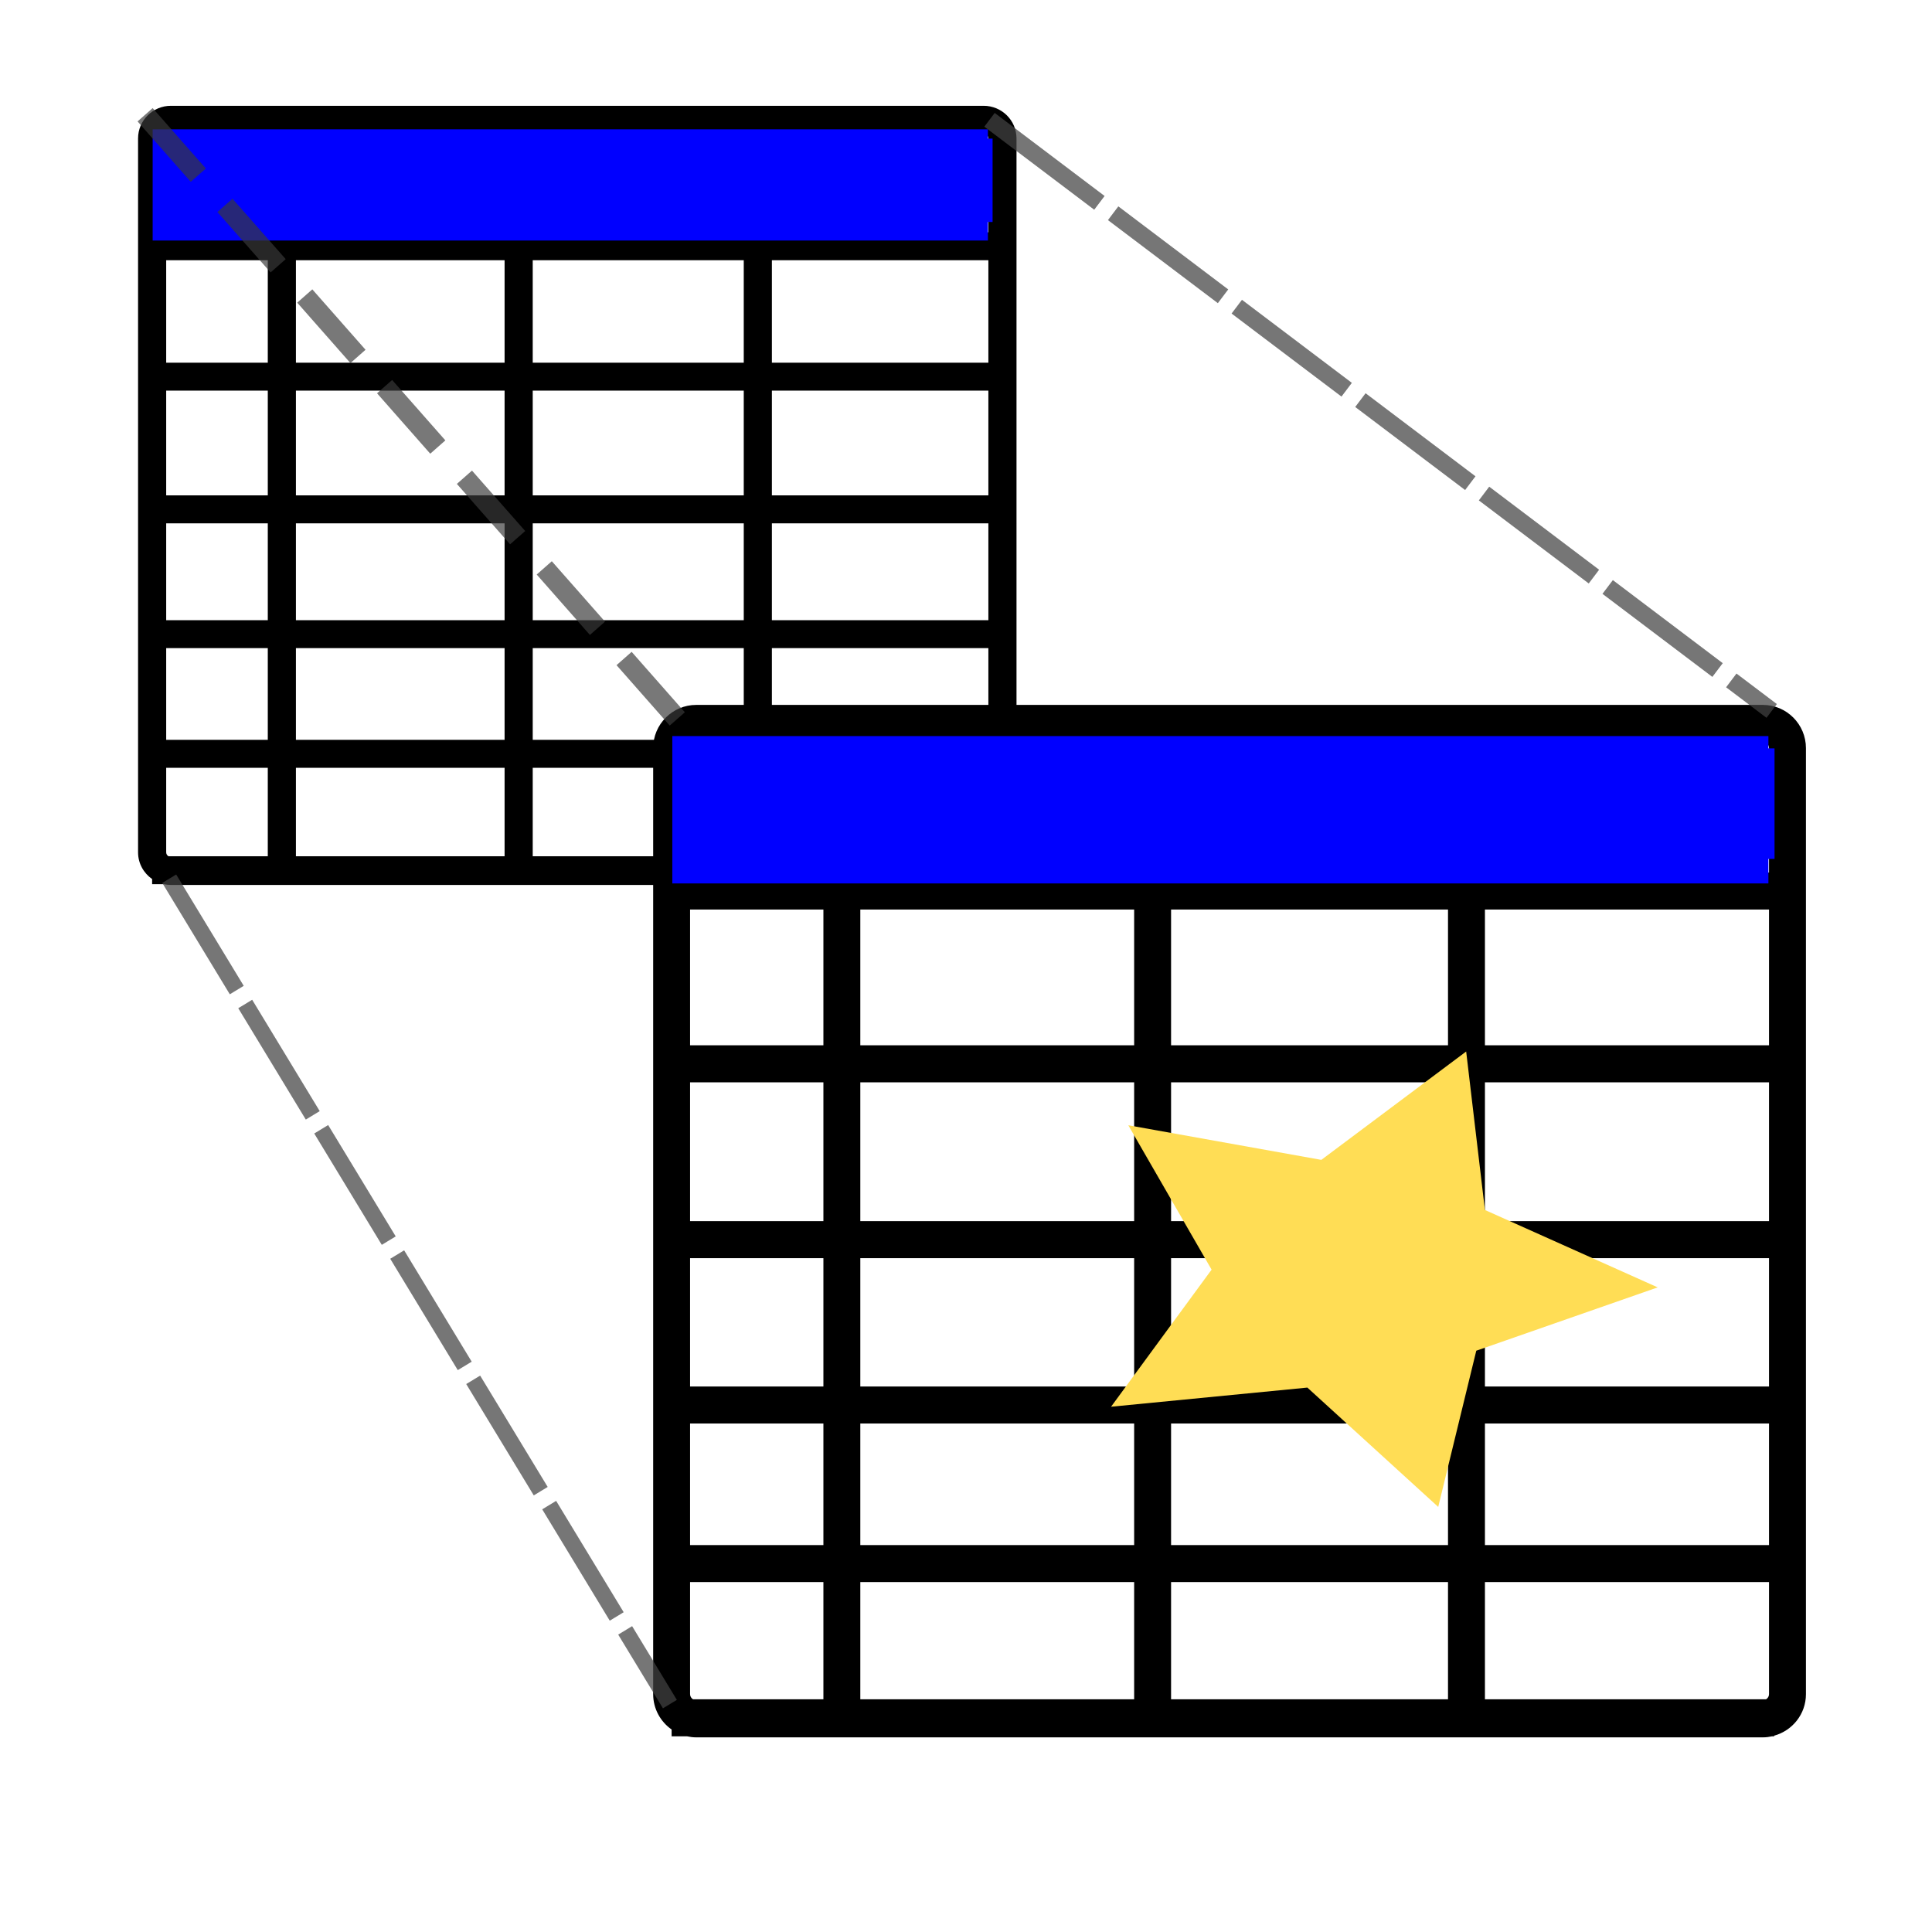 <?xml version="1.0" encoding="UTF-8" standalone="no"?>
<!-- Generator: Adobe Illustrator 16.0.0, SVG Export Plug-In . SVG Version: 6.00 Build 0)  -->

<svg
   xmlns:dc="http://purl.org/dc/elements/1.1/"
   xmlns:cc="http://creativecommons.org/ns#"
   xmlns:rdf="http://www.w3.org/1999/02/22-rdf-syntax-ns#"
   xmlns:svg="http://www.w3.org/2000/svg"
   xmlns="http://www.w3.org/2000/svg"
   xmlns:sodipodi="http://sodipodi.sourceforge.net/DTD/sodipodi-0.dtd"
   xmlns:inkscape="http://www.inkscape.org/namespaces/inkscape"
   version="1.1"
   id="Layer_6"
   x="0px"
   y="0px"
   width="100px"
   height="100px"
   viewBox="0 0 100 100"
   enable-background="new 0 0 100 100"
   xml:space="preserve"
   inkscape:version="0.48.4 r9939"
   sodipodi:docname="spreadsheet.svg"><defs
     id="defs7" /><sodipodi:namedview
     pagecolor="#ffffff"
     bordercolor="#666666"
     borderopacity="1"
     objecttolerance="10"
     gridtolerance="10"
     guidetolerance="10"
     inkscape:pageopacity="0"
     inkscape:pageshadow="2"
     inkscape:window-width="747"
     inkscape:window-height="492"
     id="namedview5"
     showgrid="false"
     inkscape:zoom="4.72"
     inkscape:cx="44.537795"
     inkscape:cy="40.200166"
     inkscape:window-x="874"
     inkscape:window-y="0"
     inkscape:window-maximized="0"
     inkscape:current-layer="Layer_6" /><g
     id="g2984"
     transform="matrix(0.57,0,0,0.566,1.38,-2.659)"><path
       id="path3"
       d="M 86.904,14.373 H 13.096 c -1.644,0 -2.98,1.338 -2.98,2.98 v 65.293 c 0,1.009 0.507,1.899 1.277,2.439 v 0.47 h 1.069 c 0.205,0.044 0.416,0.071 0.634,0.071 h 73.809 c 0.218,0 0.429,-0.027 0.633,-0.071 h 0.147 V 85.51 c 1.264,-0.346 2.2,-1.492 2.2,-2.863 V 17.354 c 0,-1.643 -1.337,-2.981 -2.981,-2.981 z m 0.426,2.981 v 8.588 H 67.672 v -9.014 h 19.232 c 0.235,0 0.426,0.191 0.426,0.426 z M 87.125,83 H 67.672 V 74.91 H 87.33 v 7.736 c 0,0.152 -0.085,0.28 -0.205,0.354 z M 12.67,82.646 V 74.91 h 9.226 V 83 H 12.875 C 12.755,82.926 12.67,82.798 12.67,82.646 z M 43.399,52.555 v 8.857 H 24.45 V 52.555 H 43.399 z M 24.45,50 V 40.419 H 43.399 V 50 H 24.45 z m 18.949,13.967 v 8.389 H 24.45 v -8.389 h 18.949 z m 0,10.943 V 83 H 24.45 v -8.09 h 18.949 z m 2.555,0 H 65.117 V 83 H 45.954 v -8.09 z m 0,-2.555 v -8.389 h 19.163 v 8.389 H 45.954 z m 0,-10.943 v -8.857 h 19.163 v 8.857 H 45.954 z M 45.954,50 V 40.419 H 65.117 V 50 H 45.954 z m 0,-12.136 v -9.368 h 19.163 v 9.368 H 45.954 z m 0,-11.923 v -9.014 h 19.163 v 9.014 H 45.954 z m -2.555,0 H 24.45 v -9.014 h 18.949 v 9.014 z m 0,2.555 v 9.368 H 24.45 V 28.496 H 43.399 z M 21.896,37.864 H 12.67 v -9.368 h 9.226 v 9.368 z m 0,2.555 V 50 H 12.67 v -9.581 h 9.226 z m 0,12.136 v 8.857 H 12.67 v -8.857 h 9.226 z m 0,11.412 v 8.389 H 12.67 v -8.389 h 9.226 z m 45.776,8.388 V 63.966 H 87.33 v 8.389 H 67.672 z m 0,-10.943 V 52.555 H 87.33 v 8.857 H 67.672 z M 67.672,50 V 40.419 H 87.33 V 50 H 67.672 z m 0,-12.136 V 28.496 H 87.33 v 9.368 H 67.672 z"
       inkscape:connector-curvature="0" /><rect
       y="17.373"
       x="12.288"
       height="7.627"
       width="75.424"
       id="rect2986"
       style="fill:#0000ff" /><rect
       y="16.525"
       x="11.441"
       height="10.169"
       width="75.847"
       id="rect2988"
       style="fill:#0000ff" /></g><g
     id="g2984-6"
     transform="matrix(0.748,0,0,0.75,26.241,25.706)"
     inkscape:transform-center-x="47.382861"
     inkscape:transform-center-y="-50.692093"><path
       id="path3-2"
       d="M 86.904,14.373 H 13.096 c -1.644,0 -2.98,1.338 -2.98,2.98 v 65.293 c 0,1.009 0.507,1.899 1.277,2.439 v 0.47 h 1.069 c 0.205,0.044 0.416,0.071 0.634,0.071 h 73.809 c 0.218,0 0.429,-0.027 0.633,-0.071 h 0.147 V 85.51 c 1.264,-0.346 2.2,-1.492 2.2,-2.863 V 17.354 c 0,-1.643 -1.337,-2.981 -2.981,-2.981 z m 0.426,2.981 v 8.588 H 67.672 v -9.014 h 19.232 c 0.235,0 0.426,0.191 0.426,0.426 z M 87.125,83 H 67.672 V 74.91 H 87.33 v 7.736 c 0,0.152 -0.085,0.28 -0.205,0.354 z M 12.67,82.646 V 74.91 h 9.226 V 83 H 12.875 C 12.755,82.926 12.67,82.798 12.67,82.646 z M 43.399,52.555 v 8.857 H 24.45 V 52.555 H 43.399 z M 24.45,50 V 40.419 H 43.399 V 50 H 24.45 z m 18.949,13.967 v 8.389 H 24.45 v -8.389 h 18.949 z m 0,10.943 V 83 H 24.45 v -8.09 h 18.949 z m 2.555,0 H 65.117 V 83 H 45.954 v -8.09 z m 0,-2.555 v -8.389 h 19.163 v 8.389 H 45.954 z m 0,-10.943 v -8.857 h 19.163 v 8.857 H 45.954 z M 45.954,50 V 40.419 H 65.117 V 50 H 45.954 z m 0,-12.136 v -9.368 h 19.163 v 9.368 H 45.954 z m 0,-11.923 v -9.014 h 19.163 v 9.014 H 45.954 z m -2.555,0 H 24.45 v -9.014 h 18.949 v 9.014 z m 0,2.555 v 9.368 H 24.45 V 28.496 H 43.399 z M 21.896,37.864 H 12.67 v -9.368 h 9.226 v 9.368 z m 0,2.555 V 50 H 12.67 v -9.581 h 9.226 z m 0,12.136 v 8.857 H 12.67 v -8.857 h 9.226 z m 0,11.412 v 8.389 H 12.67 v -8.389 h 9.226 z m 45.776,8.388 V 63.966 H 87.33 v 8.389 H 67.672 z m 0,-10.943 V 52.555 H 87.33 v 8.857 H 67.672 z M 67.672,50 V 40.419 H 87.33 V 50 H 67.672 z m 0,-12.136 V 28.496 H 87.33 v 9.368 H 67.672 z"
       inkscape:connector-curvature="0" /><rect
       y="17.373"
       x="12.288"
       height="7.627"
       width="75.424"
       id="rect2986-8"
       style="fill:#0000ff" /><rect
       y="16.525"
       x="11.441"
       height="10.169"
       width="75.847"
       id="rect2988-1"
       style="fill:#0000ff" /></g><path
     sodipodi:type="star"
     style="fill:#ffdd55"
     id="path3035"
     sodipodi:sides="5"
     sodipodi:cx="44.491524"
     sodipodi:cy="43.220341"
     sodipodi:r1="25.902969"
     sodipodi:r2="12.951485"
     sodipodi:arg1="1.305979"
     sodipodi:arg2="1.9342975"
     inkscape:flatsided="false"
     inkscape:rounded="0"
     inkscape:randomized="0"
     d="M 51.271,68.22 39.887,55.326 22.81,57.394 31.556,42.582 24.312,26.98 l 16.79,3.74 12.6,-11.71 1.631,17.124 15.031,8.364 -15.782,6.843 z"
     inkscape:transform-center-x="-1.2456282"
     inkscape:transform-center-y="0.1891316"
     transform="matrix(0.595,0,0,0.479,43.936,45.32)" /><path
     style="fill:#b3b3b3;stroke:#434243;stroke-width:0.891;stroke-linecap:butt;stroke-linejoin:miter;stroke-miterlimit:4;stroke-opacity:0.725;stroke-dasharray:7.13, 0.891;stroke-dashoffset:0"
     d="M 51.217,6.201 91.702,36.798"
     id="path3033"
     inkscape:connector-curvature="0" /><path
     style="fill:none;stroke:#393a3a;stroke-width:1.042;stroke-linecap:butt;stroke-linejoin:miter;stroke-miterlimit:4;stroke-opacity:0.682;stroke-dasharray:4.167, 2.084;stroke-dashoffset:0"
     d="M 7.511,5.94 36.306,38.629"
     id="path3803"
     inkscape:connector-curvature="0" /><path
     style="fill:#b3b3b3;stroke:#434243;stroke-width:0.843;stroke-linecap:butt;stroke-linejoin:miter;stroke-miterlimit:4;stroke-opacity:0.725;stroke-dasharray:6.741, 0.843;stroke-dashoffset:0"
     d="M 8.759,45.482 34.673,88.204"
     id="path3033-8"
     inkscape:connector-curvature="0" /></svg>